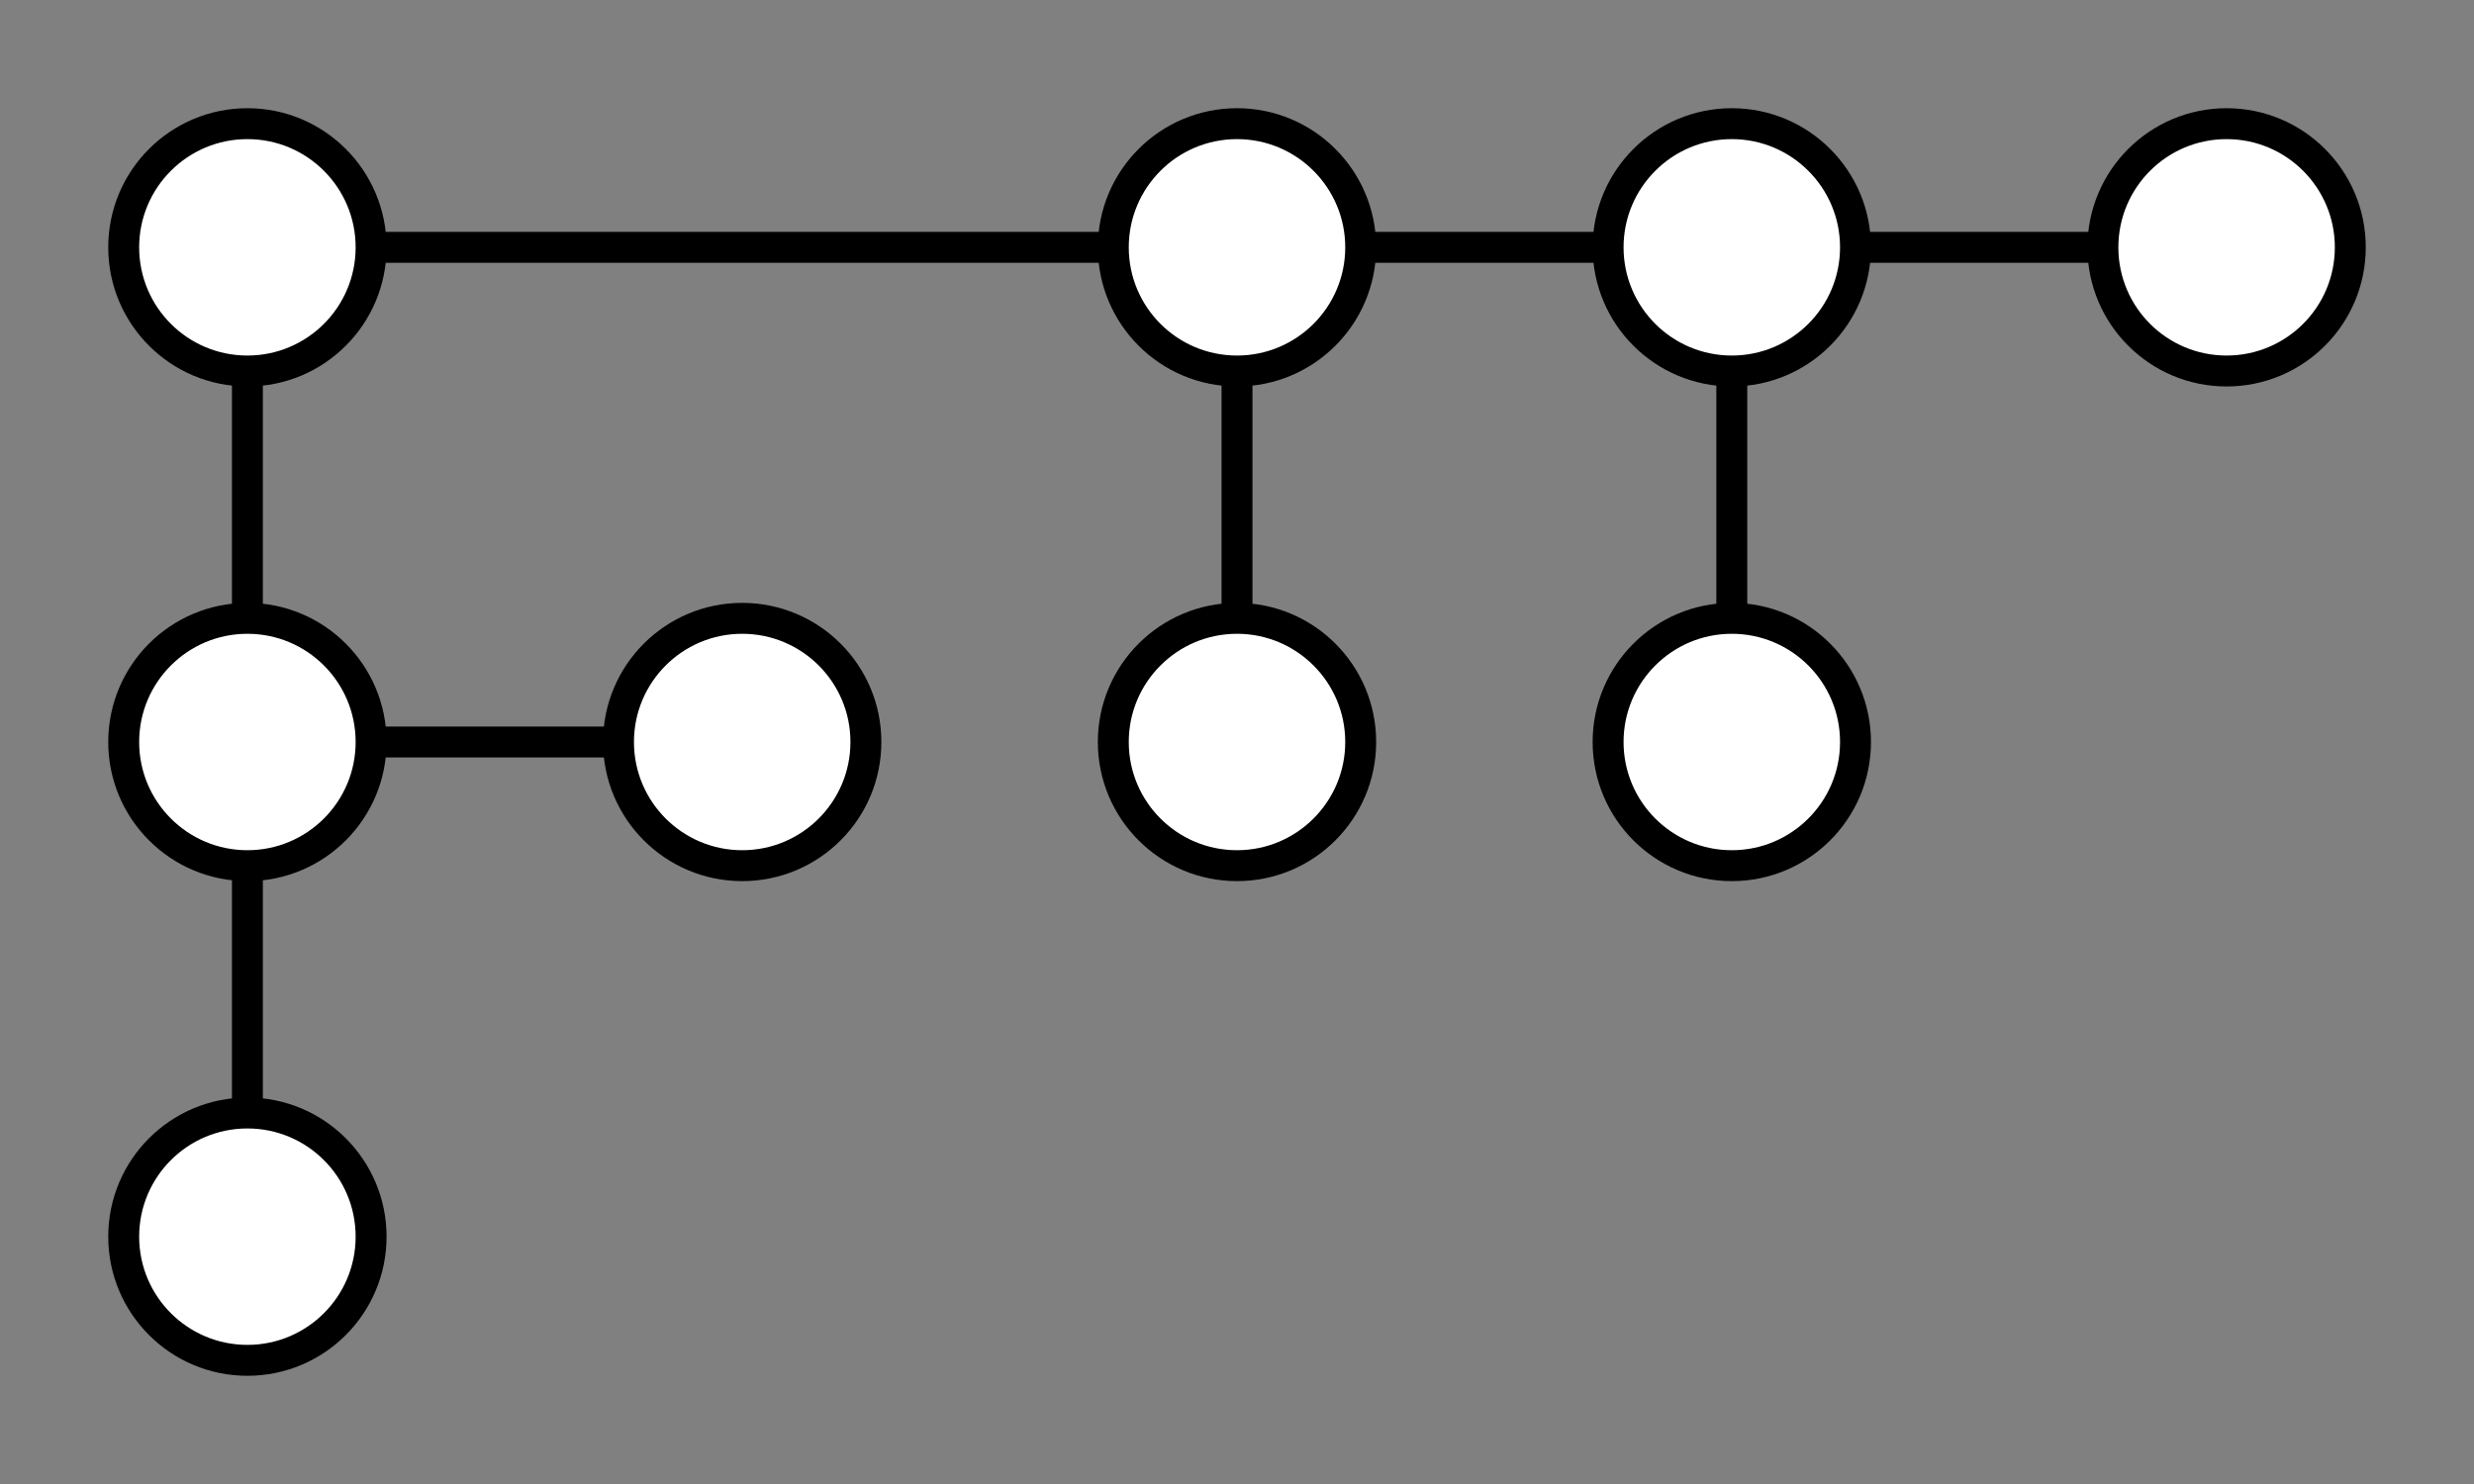 <svg width="160" height="96"
xmlns="http://www.w3.org/2000/svg">
<rect width="100%" height="100%" fill="#808080" stroke="none"/>
<line style="stroke-width: 2;" stroke="black" x1="16" y1="16"
    x2="16" y2="48" />
<line style="stroke-width: 2;" stroke="black" x1="16" y1="48" 
    x2="16" y2="80" />
<line style="stroke-width: 2;" stroke="black" x1="16" y1="48" 
    x2="48" y2="48" />
<line style="stroke-width: 2;" stroke="black" x1="16" y1="16" 
    x2="80" y2="16" />
<line style="stroke-width: 2;" stroke="black" x1="80" y1="16" 
    x2="80" y2="48" />
<line style="stroke-width: 2;" stroke="black" x1="80" y1="16" 
    x2="112" y2="16" />
<line style="stroke-width: 2;" stroke="black" x1="112" y1="16" 
    x2="112" y2="48" />
<line style="stroke-width: 2;" stroke="black" x1="112" y1="16" 
    x2="144" y2="16" />
<circle cx="16" cy="48" r="8" fill="white" stroke="black" stroke-width="2" />
<circle cx="16" cy="80" r="8" fill="white" stroke="black" stroke-width="2" />
<circle cx="48" cy="48" r="8" fill="white" stroke="black" stroke-width="2" />
<circle cx="16" cy="16" r="8" fill="white" stroke="black" stroke-width="2" />
<circle cx="80" cy="16" r="8" fill="white" stroke="black" stroke-width="2" />
<circle cx="80" cy="48" r="8" fill="white" stroke="black" stroke-width="2" />
<circle cx="112" cy="16" r="8" fill="white" stroke="black" stroke-width="2" />
<circle cx="112" cy="48" r="8" fill="white" stroke="black" stroke-width="2" />
<circle cx="144" cy="16" r="8" fill="white" stroke="black" stroke-width="2" />
</svg>